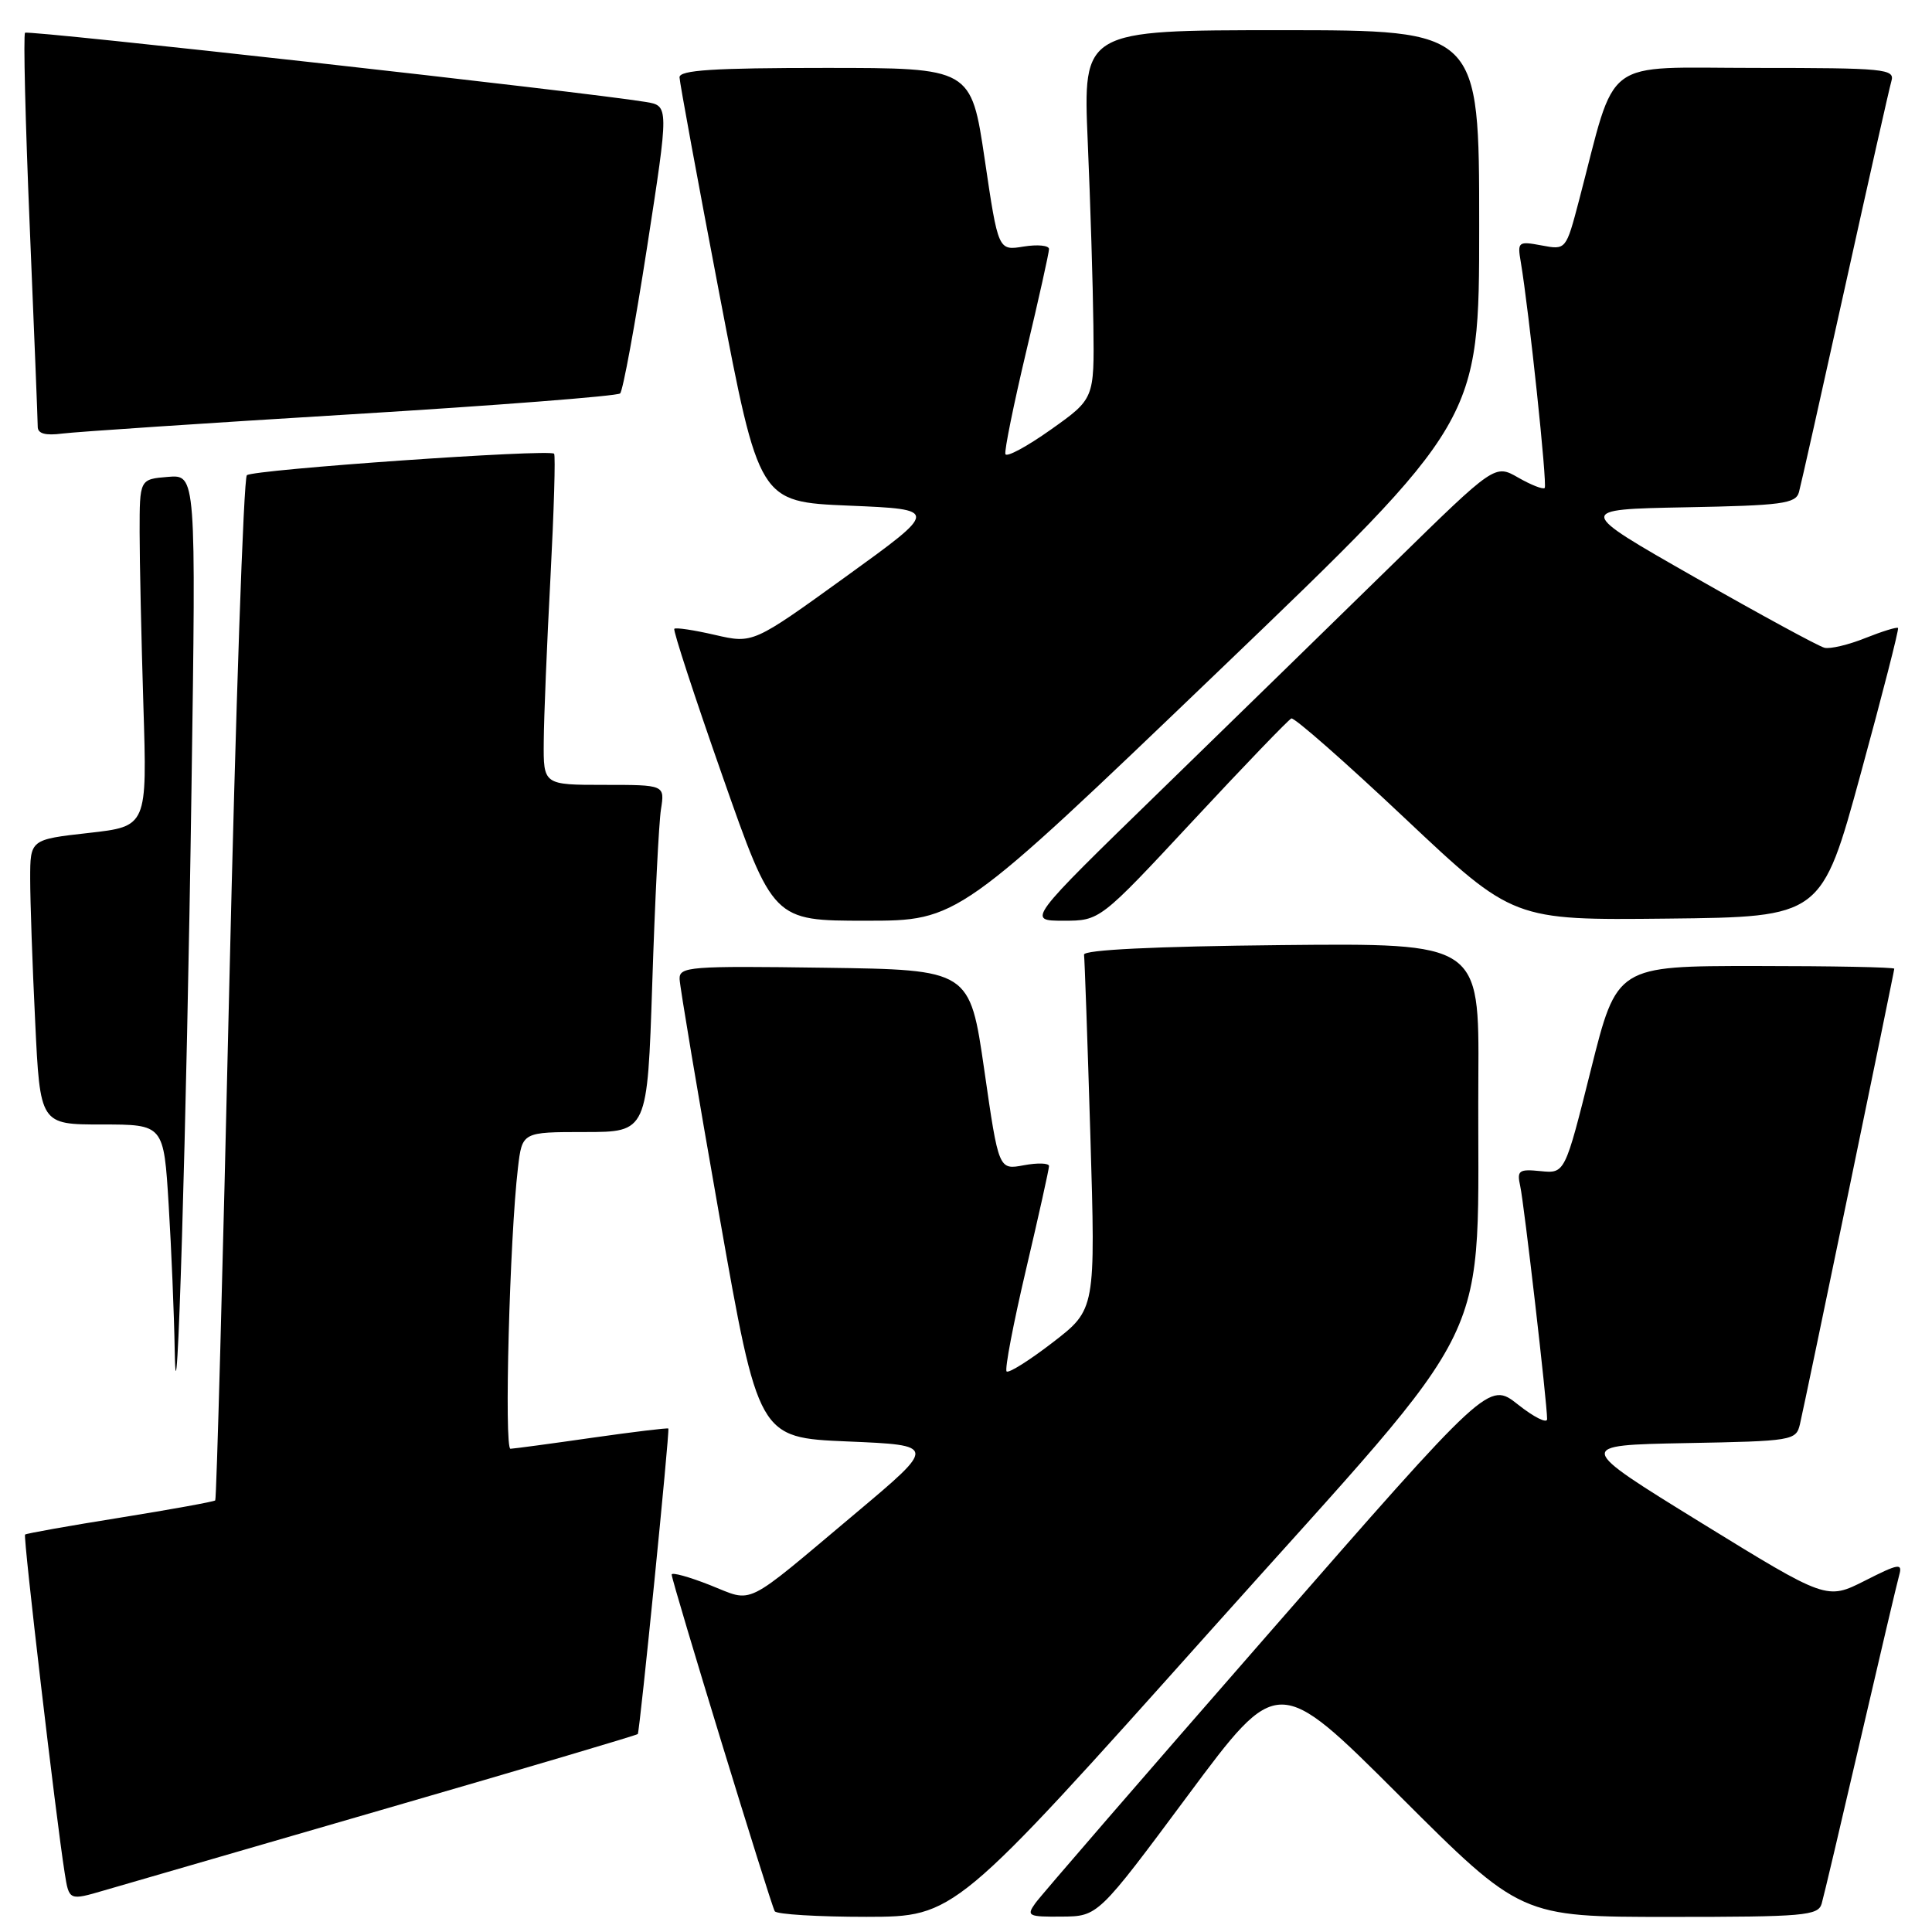 <?xml version="1.0" encoding="UTF-8" standalone="no"?>
<!DOCTYPE svg PUBLIC "-//W3C//DTD SVG 1.1//EN" "http://www.w3.org/Graphics/SVG/1.1/DTD/svg11.dtd" >
<svg xmlns="http://www.w3.org/2000/svg" xmlns:xlink="http://www.w3.org/1999/xlink" version="1.1" viewBox="0 0 256 256">
 <g >
 <path fill="currentColor"
d=" M 160.50 215.95 C 199.22 172.66 195.67 179.99 195.89 142.73 C 196.00 124.97 196.00 124.97 169.75 125.23 C 152.97 125.40 143.55 125.86 143.64 126.50 C 143.72 127.05 144.10 137.85 144.48 150.50 C 145.17 173.50 145.17 173.50 139.52 177.86 C 136.42 180.25 133.66 181.99 133.38 181.72 C 133.11 181.45 134.27 175.38 135.95 168.23 C 137.63 161.09 139.00 154.91 139.00 154.51 C 139.00 154.11 137.50 154.06 135.67 154.40 C 132.33 155.03 132.33 155.03 130.42 141.76 C 128.50 128.50 128.50 128.50 109.25 128.23 C 91.38 127.98 90.00 128.08 90.05 129.73 C 90.08 130.70 92.44 144.78 95.30 161.00 C 100.50 190.50 100.50 190.50 112.30 191.00 C 124.10 191.50 124.10 191.50 113.39 200.50 C 98.28 213.19 99.98 212.36 94.07 210.03 C 91.28 208.93 89.00 208.30 89.00 208.64 C 89.00 209.52 102.12 252.36 102.66 253.25 C 102.91 253.66 108.38 253.99 114.81 253.99 C 126.50 253.97 126.50 253.97 160.50 215.95 Z  M 157.41 237.89 C 169.33 221.85 169.33 221.85 185.43 237.93 C 201.52 254.00 201.52 254.00 221.19 254.00 C 239.07 254.00 240.91 253.84 241.38 252.25 C 241.66 251.29 243.97 241.50 246.52 230.50 C 249.07 219.50 251.38 209.69 251.66 208.69 C 252.11 207.09 251.58 207.18 247.11 209.45 C 242.04 212.01 242.04 212.01 225.39 201.76 C 208.75 191.50 208.75 191.50 223.36 191.22 C 237.53 190.96 237.99 190.88 238.50 188.72 C 239.24 185.56 251.00 128.79 251.00 128.36 C 251.00 128.16 242.73 128.00 232.62 128.00 C 214.24 128.00 214.24 128.00 210.80 141.75 C 207.36 155.50 207.36 155.50 204.14 155.18 C 201.24 154.89 200.98 155.09 201.44 157.18 C 201.95 159.50 205.00 185.90 205.00 188.04 C 205.00 188.66 203.26 187.79 201.14 186.11 C 197.27 183.05 197.27 183.05 167.89 216.70 C 151.72 235.21 137.91 251.17 137.19 252.18 C 135.98 253.87 136.23 254.00 140.69 253.96 C 145.50 253.92 145.50 253.92 157.41 237.89 Z  M 51.39 239.58 C 69.48 234.34 84.39 229.92 84.51 229.77 C 84.77 229.45 88.76 189.60 88.56 189.29 C 88.48 189.18 83.94 189.73 78.46 190.51 C 72.98 191.30 68.11 191.95 67.64 191.97 C 66.79 192.00 67.53 164.05 68.63 154.75 C 69.19 150.00 69.19 150.00 77.48 150.00 C 85.78 150.00 85.78 150.00 86.43 130.25 C 86.78 119.39 87.30 109.04 87.58 107.25 C 88.09 104.00 88.09 104.00 80.05 104.00 C 72.00 104.00 72.00 104.00 72.05 98.25 C 72.07 95.09 72.47 85.30 72.94 76.50 C 73.40 67.70 73.62 60.33 73.42 60.12 C 72.82 59.47 33.55 62.22 32.71 62.97 C 32.28 63.36 31.22 94.01 30.37 131.09 C 29.52 168.17 28.69 198.64 28.52 198.81 C 28.35 198.98 22.67 200.01 15.90 201.10 C 9.14 202.18 3.47 203.19 3.32 203.34 C 3.05 203.61 7.42 240.93 8.57 248.17 C 9.15 251.85 9.15 251.85 13.83 250.48 C 16.40 249.73 33.30 244.82 51.39 239.58 Z  M 25.37 104.69 C 25.98 62.88 25.98 62.88 22.24 63.19 C 18.50 63.50 18.50 63.50 18.50 70.50 C 18.50 74.35 18.73 84.70 19.00 93.50 C 19.50 109.50 19.50 109.50 11.75 110.37 C 4.00 111.24 4.00 111.24 4.00 116.46 C 4.00 119.33 4.29 127.83 4.66 135.34 C 5.31 149.00 5.31 149.00 13.50 149.00 C 21.70 149.00 21.70 149.00 22.35 159.66 C 22.71 165.52 23.07 174.18 23.15 178.91 C 23.41 193.21 24.73 149.19 25.37 104.69 Z  M 161.49 88.90 C 196.00 55.80 196.00 55.80 196.00 29.90 C 196.00 4.00 196.00 4.00 169.75 4.00 C 143.50 4.00 143.50 4.00 144.13 18.75 C 144.48 26.86 144.82 37.85 144.88 43.17 C 145.00 52.84 145.00 52.84 139.25 56.92 C 136.09 59.16 133.38 60.63 133.22 60.17 C 133.07 59.72 134.31 53.61 135.97 46.61 C 137.64 39.60 139.00 33.48 139.00 33.00 C 139.00 32.52 137.49 32.37 135.63 32.67 C 132.27 33.22 132.27 33.22 130.48 21.11 C 128.68 9.00 128.68 9.00 109.34 9.00 C 94.52 9.00 90.01 9.29 90.04 10.25 C 90.06 10.94 92.44 23.88 95.33 39.00 C 100.59 66.50 100.59 66.50 112.50 67.00 C 124.41 67.50 124.41 67.50 112.09 76.40 C 99.78 85.29 99.78 85.29 94.74 84.13 C 91.97 83.49 89.54 83.12 89.35 83.32 C 89.16 83.51 92.03 92.29 95.73 102.83 C 102.45 122.00 102.45 122.00 114.71 122.00 C 126.97 122.00 126.97 122.00 161.49 88.90 Z  M 158.08 108.75 C 164.86 101.46 170.73 95.36 171.11 95.20 C 171.49 95.03 178.26 100.98 186.15 108.42 C 200.50 121.94 200.50 121.94 220.93 121.72 C 241.37 121.50 241.37 121.50 246.56 102.50 C 249.42 92.05 251.64 83.37 251.50 83.21 C 251.36 83.05 249.42 83.65 247.18 84.54 C 244.95 85.44 242.50 86.02 241.75 85.83 C 240.99 85.65 233.27 81.45 224.58 76.50 C 208.79 67.50 208.79 67.50 223.34 67.22 C 236.11 66.98 237.94 66.74 238.37 65.22 C 238.63 64.28 241.38 52.02 244.48 38.00 C 247.58 23.98 250.34 11.71 250.62 10.75 C 251.10 9.13 249.78 9.00 232.64 9.00 C 211.93 9.00 214.30 7.23 209.23 26.55 C 207.50 33.13 207.50 33.13 204.27 32.52 C 201.17 31.94 201.05 32.04 201.51 34.71 C 202.60 41.19 205.05 64.28 204.68 64.66 C 204.45 64.88 202.88 64.26 201.18 63.29 C 198.08 61.51 198.08 61.51 184.79 74.52 C 177.48 81.67 163.53 95.28 153.79 104.76 C 136.07 122.00 136.07 122.00 140.91 122.00 C 145.75 122.00 145.75 122.00 158.08 108.75 Z  M 46.50 54.90 C 65.75 53.73 81.80 52.48 82.17 52.13 C 82.54 51.78 84.14 43.07 85.74 32.76 C 88.64 14.02 88.64 14.02 85.57 13.51 C 77.65 12.20 3.71 3.95 3.32 4.34 C 3.08 4.59 3.36 16.13 3.94 30.00 C 4.52 43.88 5.00 55.82 5.00 56.55 C 5.00 57.46 6.01 57.74 8.25 57.45 C 10.04 57.22 27.25 56.07 46.50 54.90 Z "/>
</g>
</svg>